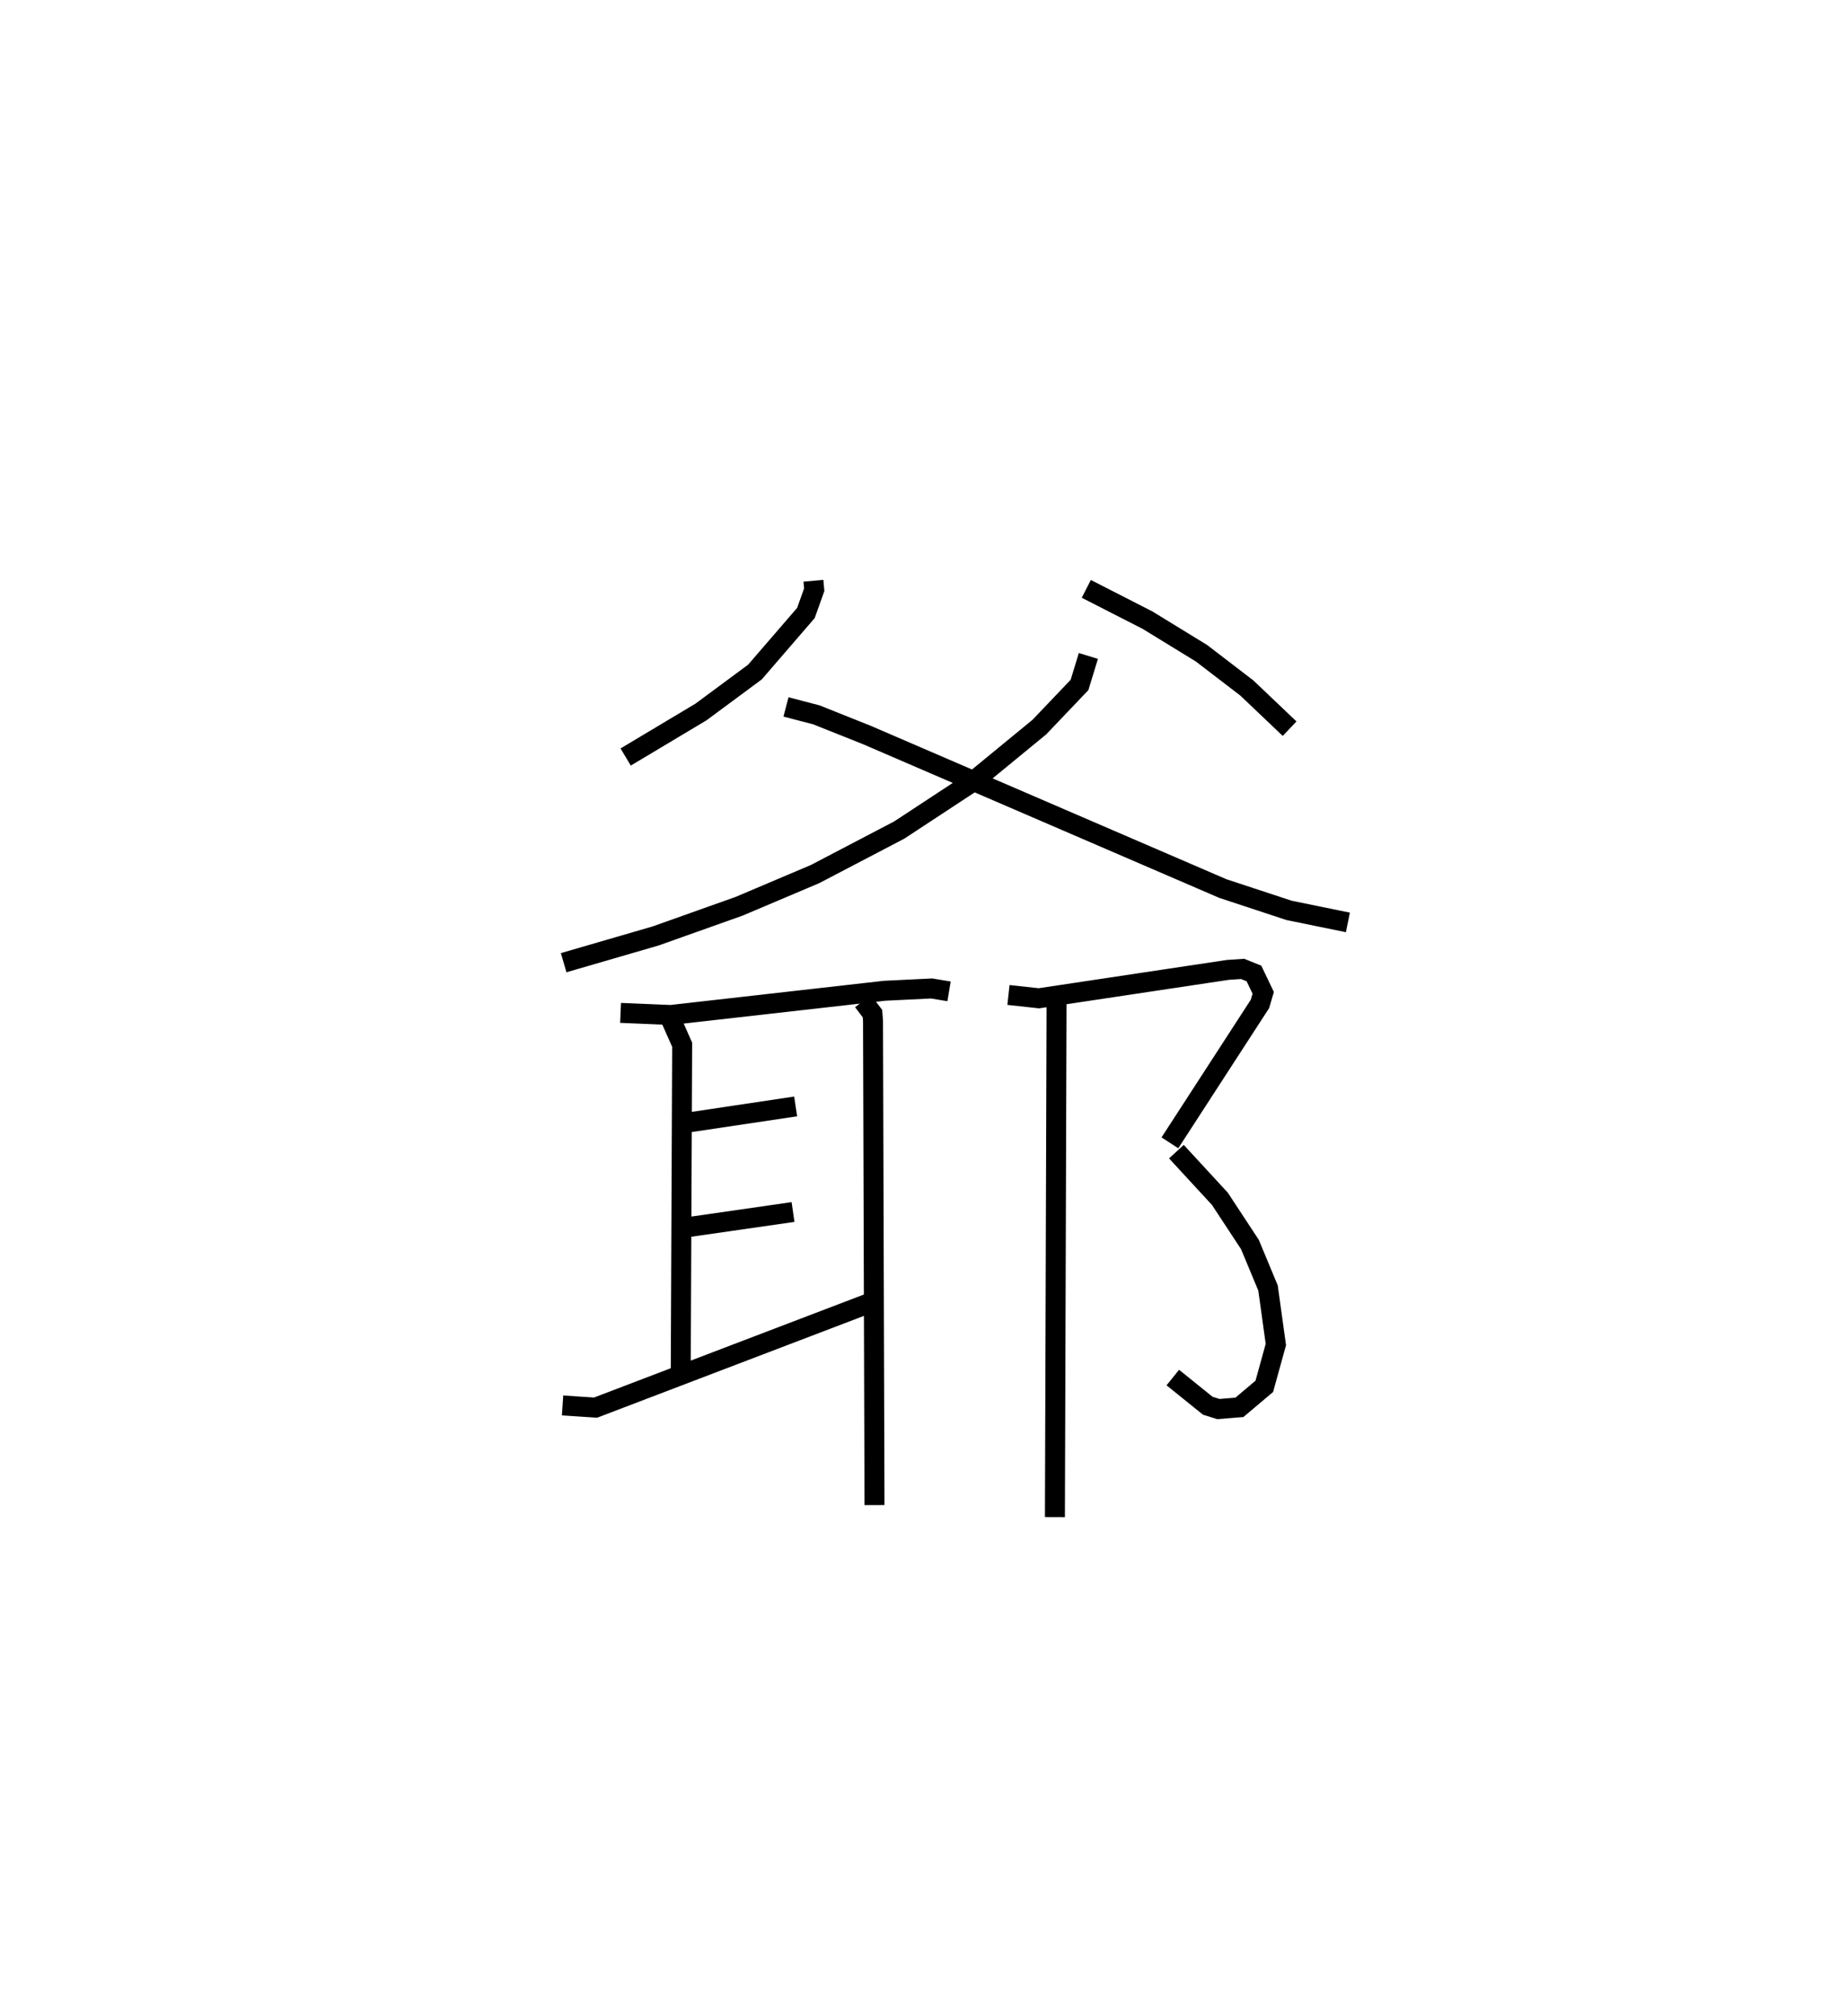 <?xml version="1.0" encoding="utf-8" ?>
<svg baseProfile="full" height="100.995" version="1.1" width="92.51" xmlns="http://www.w3.org/2000/svg" xmlns:ev="http://www.w3.org/2001/xml-events" xmlns:xlink="http://www.w3.org/1999/xlink"><defs /><rect fill="white" height="100.995" width="92.51" x="0" y="0" /><path d="M25,25 m0.0,0.0 m15.742,4.091 l0.04,0.446 -0.416,1.168 l-2.554,2.959 -2.703,2.001 l-3.772,2.255 m23.072,-8.423 l3.069,1.569 2.702,1.657 l2.27,1.74 2.142,2.038 m-10.079,-3.643 l-0.444,1.452 -2.008,2.108 l-3.323,2.729 -3.698,2.431 l-4.222,2.208 -3.801,1.611 l-4.175,1.485 -4.61,1.341 m11.135,-12.812 l1.522,0.397 2.533,1.011 l17.828,7.691 3.317,1.093 l2.944,0.602 m-36.429,4.532 l2.515,0.105 10.71,-1.213 l2.358,-0.115 0.87,0.145 m-13.956,1.347 l0.588,1.328 -0.071,16.297 m0.33,-12.397 l5.425,-0.811 m-5.62,6.079 l5.489,-0.79 m-11.543,9.689 l1.652,0.109 13.644,-5.208 m-0.248,-15.152 l0.473,0.622 0.028,0.358 l0.074,24.262 m6.71,-25.552 l1.525,0.166 9.468,-1.423 l0.737,-0.048 0.566,0.228 l0.464,0.97 -0.163,0.555 l-4.511,6.958 m0.326,0.442 l2.178,2.363 1.504,2.288 l0.907,2.18 0.392,2.83 l-0.579,2.095 -1.247,1.052 l-1.052,0.086 -0.531,-0.166 l-1.752,-1.413 m-5.822,-18.91 l-0.083,25.901 " fill="none" stroke="black" stroke-width="1" /></svg>